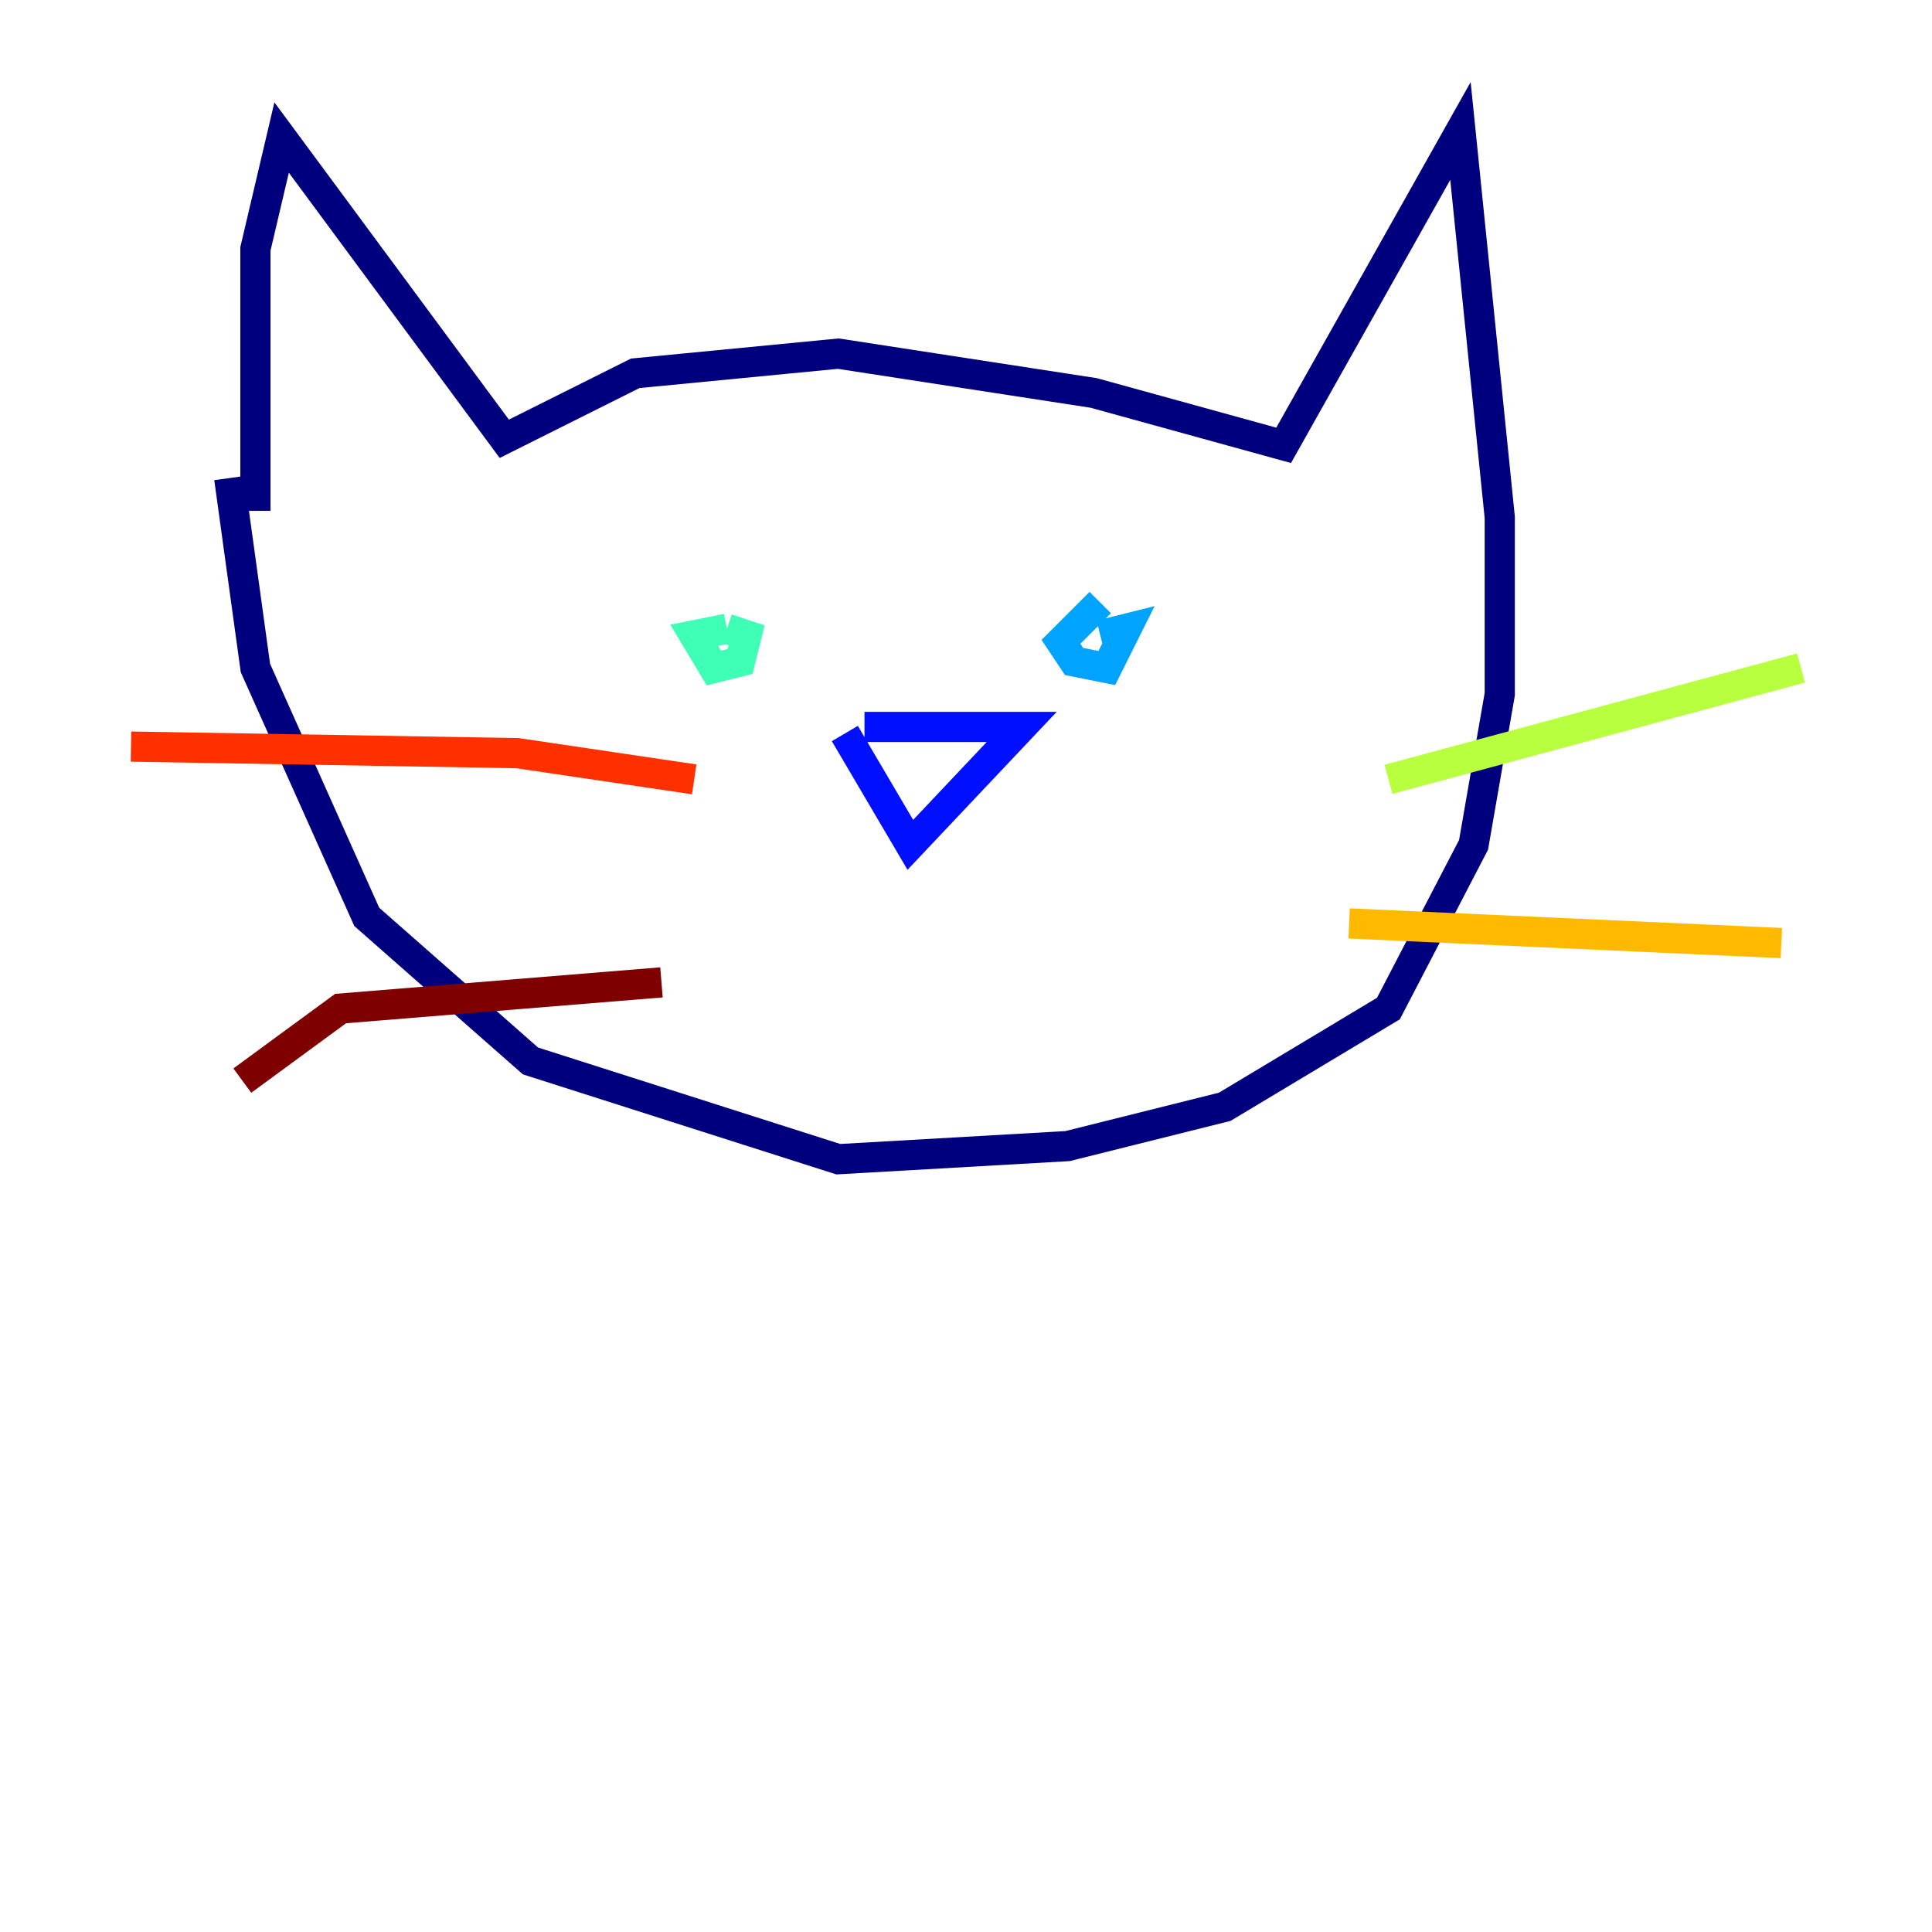 <?xml version="1.0" encoding="utf-8" ?>
<svg baseProfile="tiny" height="128" version="1.2" viewBox="0,0,128,128" width="128" xmlns="http://www.w3.org/2000/svg" xmlns:ev="http://www.w3.org/2001/xml-events" xmlns:xlink="http://www.w3.org/1999/xlink"><defs /><polyline fill="none" points="16.922,33.844 16.922,16.488 18.658,9.112 33.41,29.071 42.088,24.732 55.539,23.43 72.461,26.034 85.044,29.505 96.759,8.678 99.363,34.278 99.363,45.993 97.627,55.973 91.986,66.82 81.139,73.329 70.725,75.932 55.539,76.8 35.146,70.291 24.298,60.746 16.922,44.258 15.186,31.675" stroke="#00007f" stroke-width="2" /><polyline fill="none" points="57.275,48.163 67.688,48.163 60.312,55.973 55.973,48.597" stroke="#0010ff" stroke-width="2" /><polyline fill="none" points="72.895,39.919 70.291,42.522 71.159,43.824 73.329,44.258 74.63,41.654 72.895,42.088" stroke="#00a4ff" stroke-width="2" /><polyline fill="none" points="48.163,41.654 45.993,42.088 47.295,44.258 49.031,43.824 49.464,42.088 48.163,41.654" stroke="#3fffb7" stroke-width="2" /><polyline fill="none" points="91.986,51.634 119.322,44.258" stroke="#b7ff3f" stroke-width="2" /><polyline fill="none" points="89.383,61.18 118.02,62.481" stroke="#ffb900" stroke-width="2" /><polyline fill="none" points="45.993,51.634 34.278,49.898 8.678,49.464" stroke="#ff3000" stroke-width="2" /><polyline fill="none" points="43.824,65.085 22.563,66.82 16.054,71.593" stroke="#7f0000" stroke-width="2" /></svg>